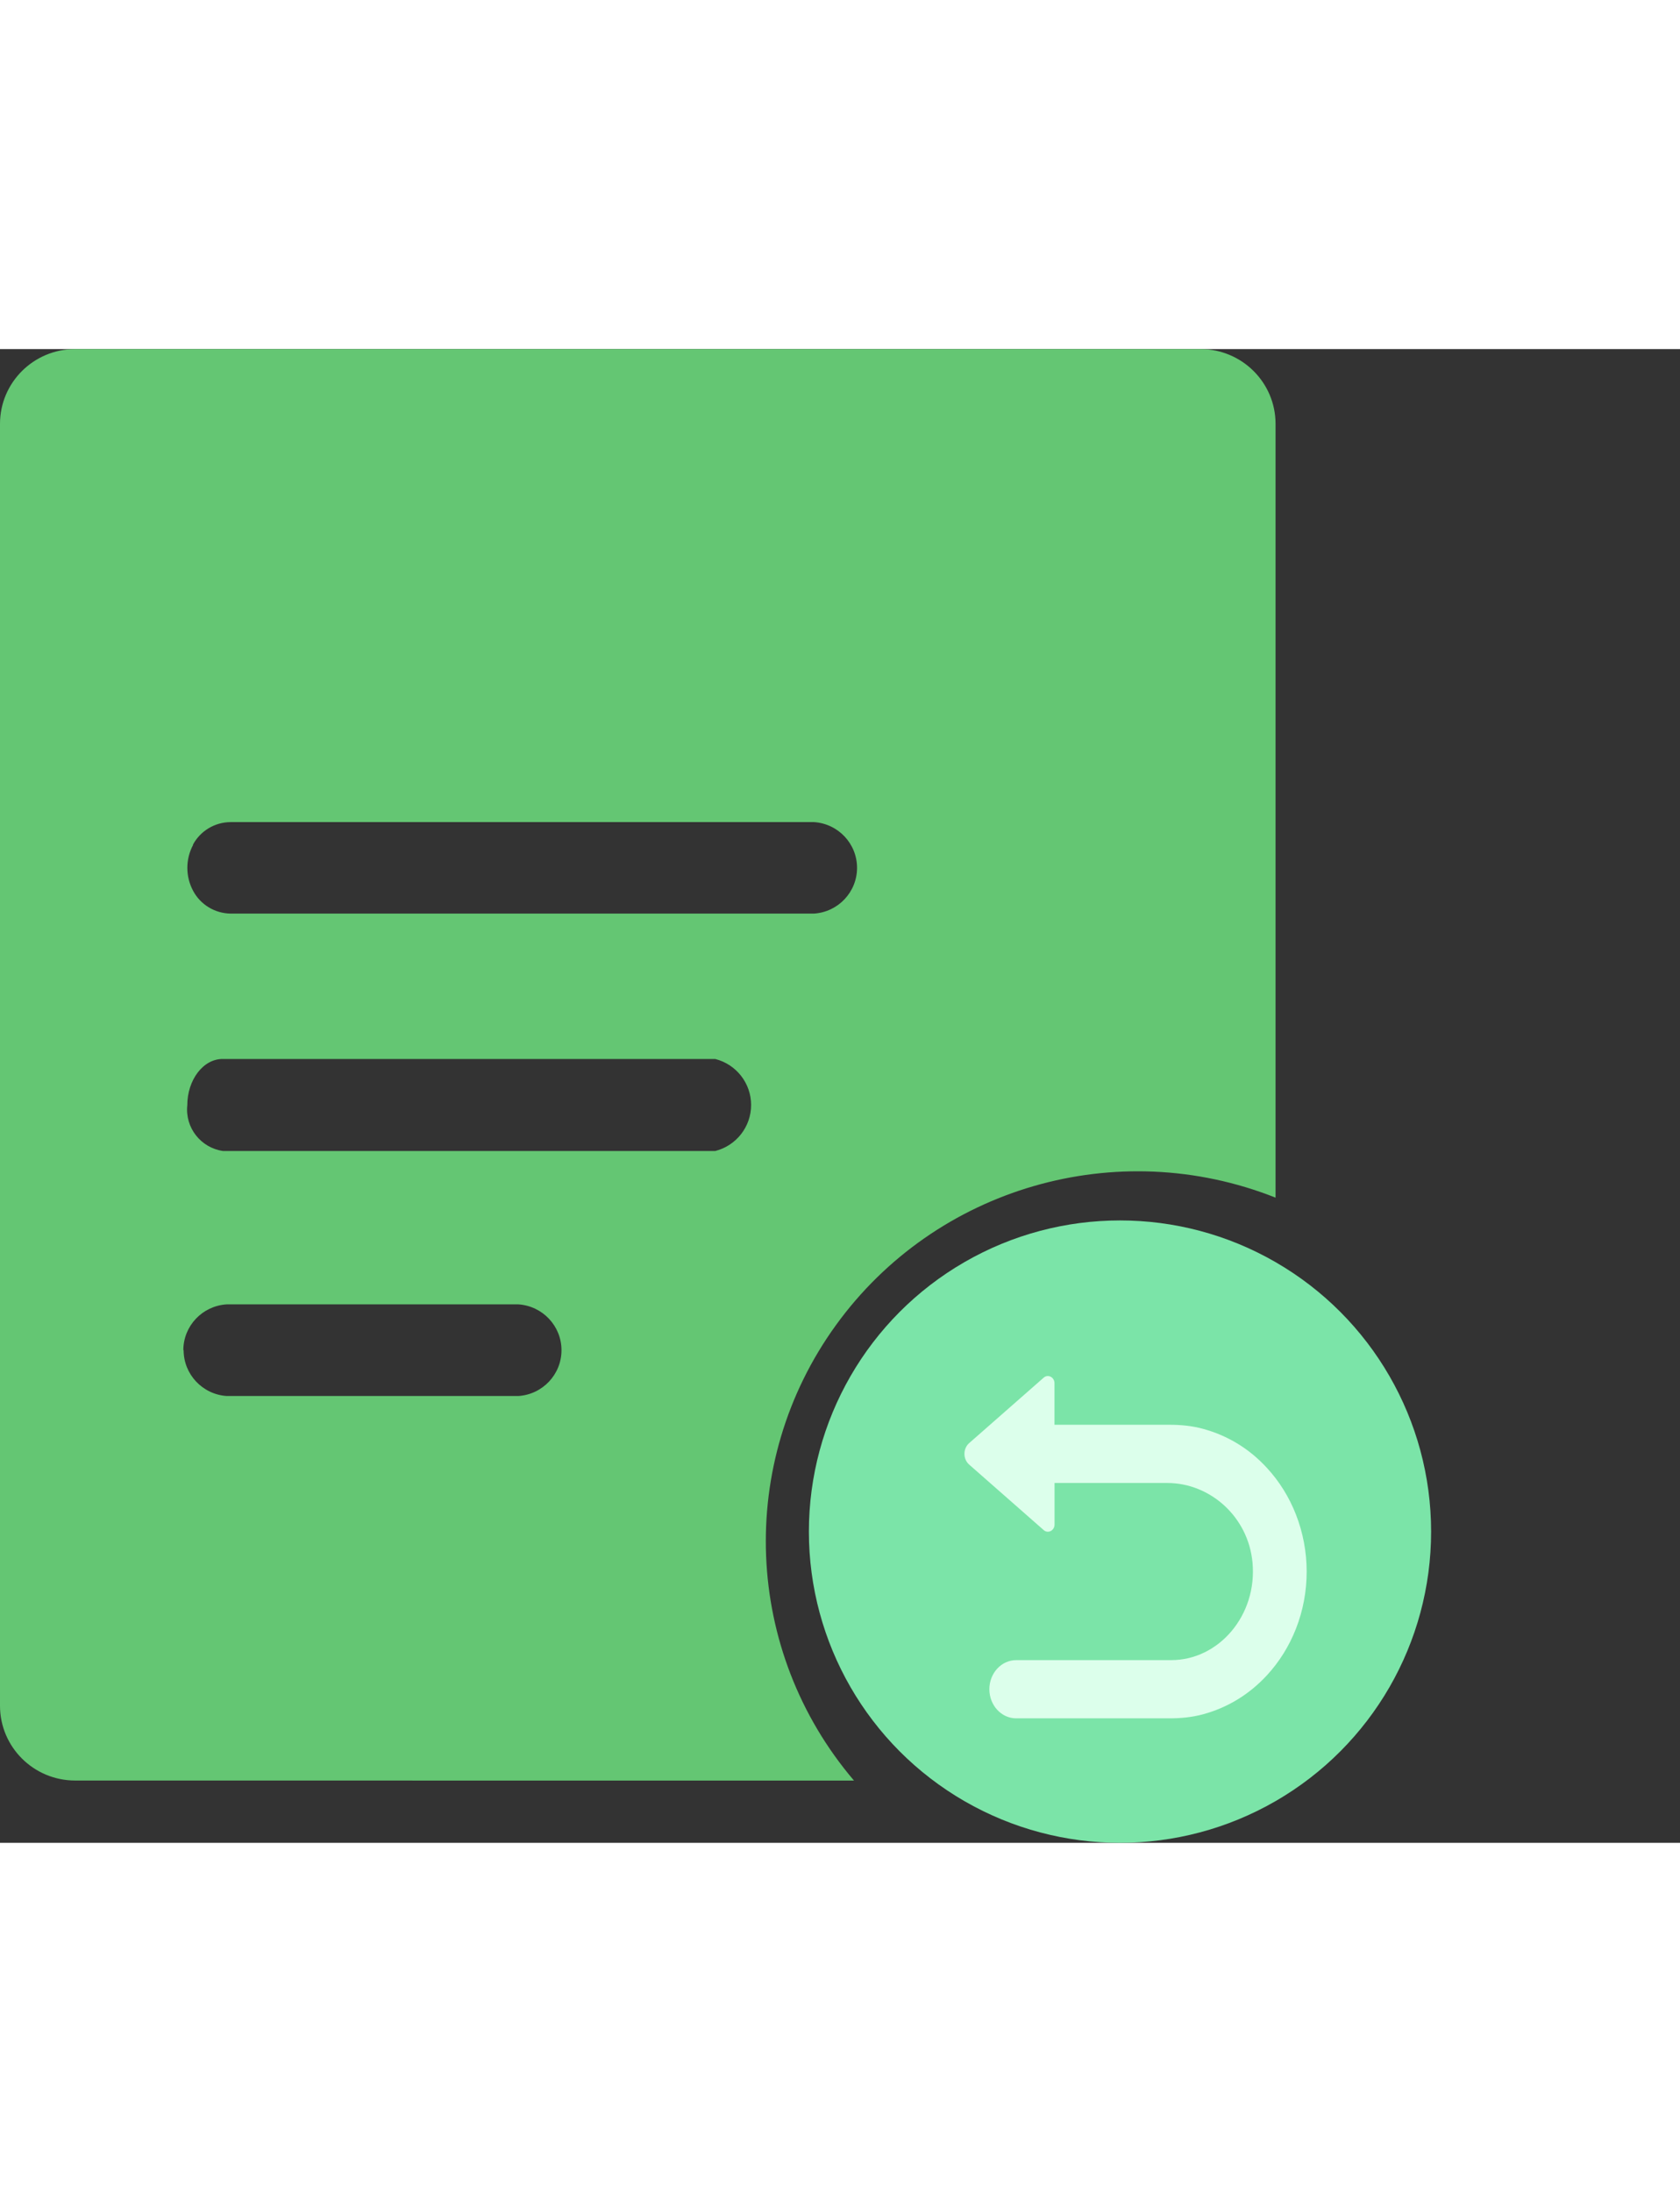 <?xml version="1.0" encoding="UTF-8"?>
<svg width="46px" height="60px" viewBox="0 0 54 48" version="1.1" xmlns="http://www.w3.org/2000/svg" xmlns:xlink="http://www.w3.org/1999/xlink">
  <rect x="0" y="0" width="54" height="48" fill="#333333" stroke="none"/>
  <title>数量报工</title>
  <g id="外发加工" stroke="none" stroke-width="1" fill="none" fill-rule="evenodd">
    <g id="裁片仓管理" transform="translate(-157, -1018)">
      <g id="出库" transform="translate(15, 957)">
        <g id="添加外协" transform="translate(115, 43)">
          <g id="数量报工" transform="translate(27, 18)">
            <path d="M2.416,45.998 C1.082,45.998 0,44.922 0,43.595 L0,2.401 C0.001,1.075 1.082,0 2.416,0 L38.591,0 C39.92,0.004 40.996,1.074 41,2.397 L41,27.268 C35.901,25.245 30.073,26.936 26.867,31.368 C23.66,35.8 23.901,41.834 27.45,46 L2.416,45.998 Z M5.902,32.169 C5.903,32.945 6.507,33.589 7.287,33.642 L16.662,33.642 C17.442,33.591 18.048,32.947 18.048,32.17 C18.048,31.393 17.442,30.749 16.662,30.697 L7.287,30.697 C6.504,30.745 5.894,31.389 5.893,32.169 L5.902,32.169 Z M7.17,25.769 L22.99,25.769 C23.669,25.596 24.143,24.987 24.143,24.29 C24.143,23.594 23.669,22.985 22.99,22.812 L7.17,22.812 C6.529,22.801 6.02,23.49 6.02,24.3 C5.945,25.017 6.452,25.667 7.17,25.769 Z M6.208,15.93 C5.96,16.393 5.96,16.948 6.208,17.41 C6.445,17.854 6.908,18.134 7.414,18.14 L26.164,18.14 C26.943,18.089 27.548,17.446 27.548,16.67 C27.548,15.894 26.943,15.251 26.164,15.2 L7.414,15.2 C6.904,15.202 6.438,15.483 6.199,15.93 L6.208,15.93 Z" id="形状" fill="#64C673" fill-rule="nonzero"></path>
            <circle id="椭圆形" fill="#7BE4A8" cx="36" cy="38" r="10"></circle>
            <path style="transform-origin: 30px 40px" d="M41.654,37.447 C41.434,36.886 41.12,36.383 40.721,35.95 C40.157,35.336 39.459,34.91 38.666,34.696 C38.313,34.599 37.948,34.566 37.583,34.566 L33.894,34.566 L33.894,33.231 C33.894,33.037 33.686,32.93 33.547,33.052 L31.152,35.155 C30.949,35.333 30.949,35.668 31.152,35.846 L33.548,37.951 C33.687,38.073 33.896,37.966 33.896,37.772 L33.896,36.437 L37.522,36.437 C38.891,36.437 40.121,37.516 40.259,38.991 C40.417,40.686 39.179,42.129 37.646,42.129 L32.664,42.129 C32.187,42.129 31.801,42.548 31.801,43.064 C31.801,43.582 32.188,44 32.664,44 L37.584,44 C37.948,44 38.314,43.966 38.668,43.87 C39.46,43.656 40.157,43.228 40.723,42.616 C41.122,42.183 41.435,41.68 41.656,41.119 C41.885,40.536 42,39.917 42,39.281 C41.999,38.648 41.882,38.03 41.654,37.447 Z" id="路径" fill="#DCFFEB" fill-rule="nonzero">
              <animateTransform attributeName="transform" type="scale" values="0.8;1.2;0.8" dur="3s" repeatCount="indefinite" />
            </path>
          </g>
        </g>
      </g>
    </g>
    <animateTransform attributeName="transform" type="translate" values="0 -2;0 3;0 -2" dur="3s" repeatCount="indefinite" />
  </g>
</svg>